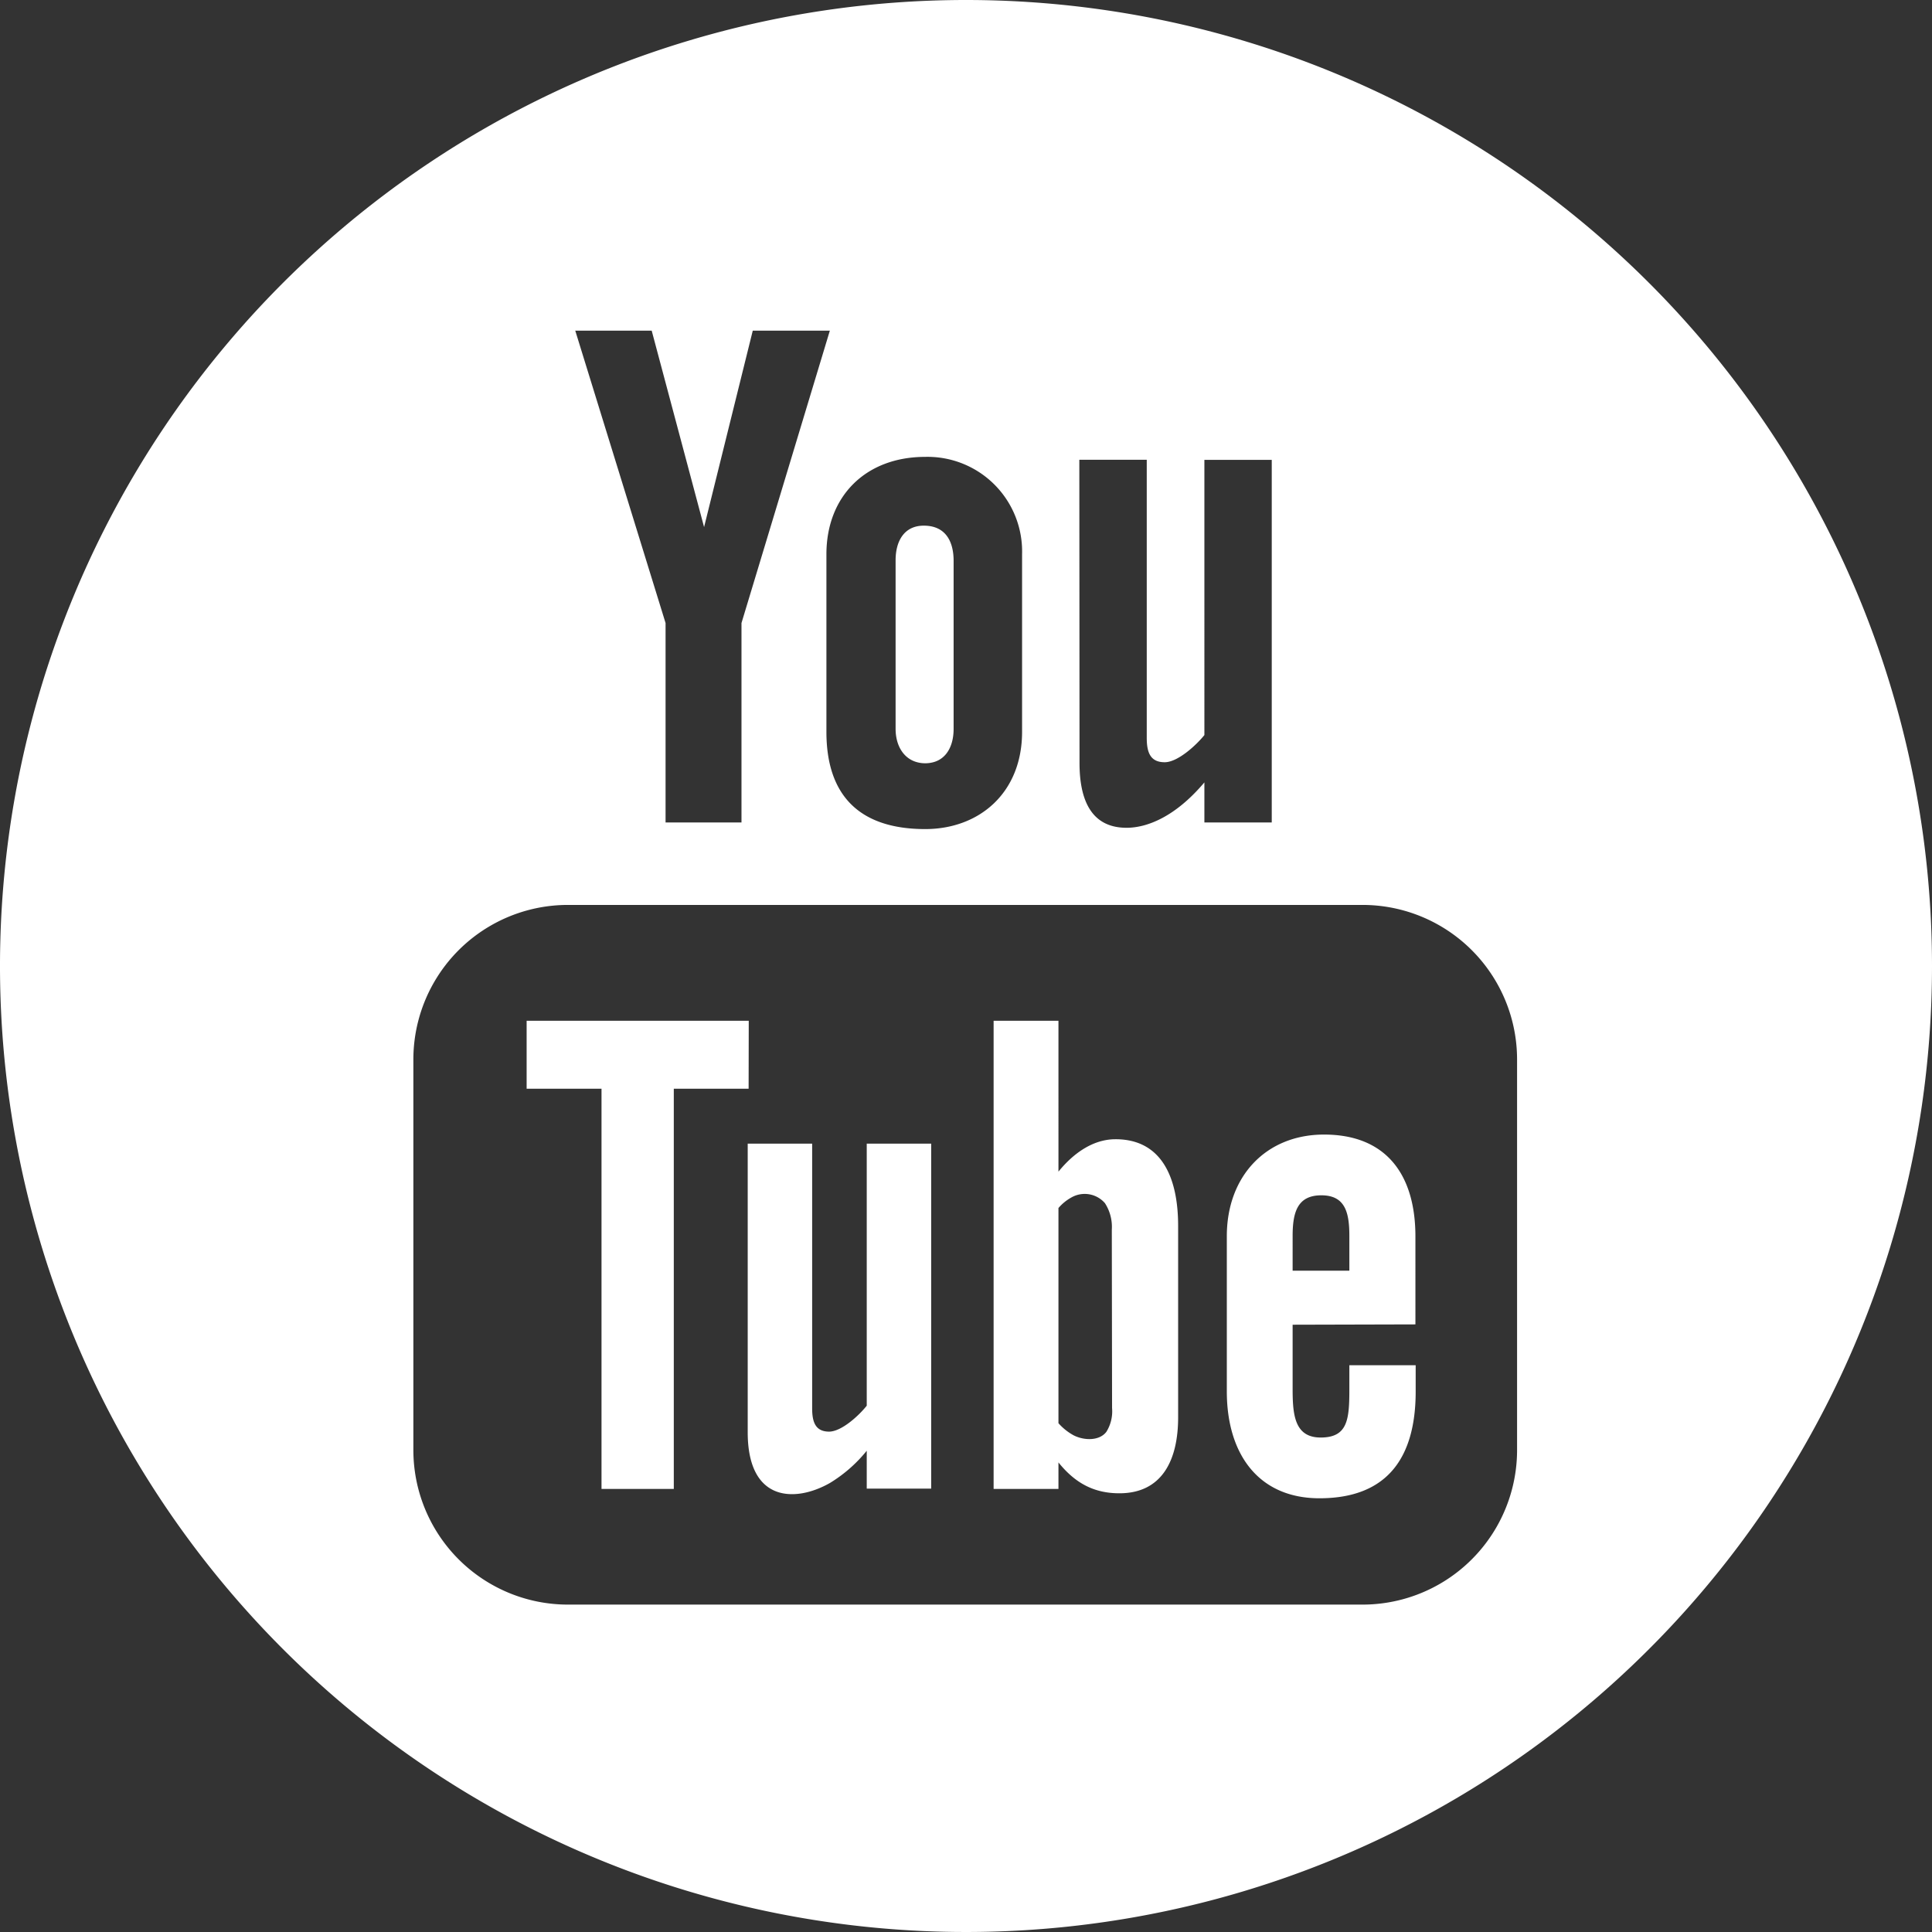 <svg xmlns="http://www.w3.org/2000/svg" viewBox="0 0 298 298"><rect x="0" y="0" width="298" height="298" fill="#333333" stroke="none"/><defs><style>.cls-1{fill:#fff;}</style></defs><title>Aktiv 3</title><g id="Lag_2" data-name="Lag 2"><g id="Lag_1-2" data-name="Lag 1"><path class="cls-1" d="M142.5,81.08c-2.92,0-4.33,2.27-4.33,5.34v26c0,3,1.67,5.3,4.54,5.3s4.35-2.25,4.35-5.3v-26C147.06,83.29,145.69,81.08,142.5,81.08Zm0,0c-2.92,0-4.33,2.27-4.33,5.34v26c0,3,1.67,5.3,4.54,5.3s4.35-2.25,4.35-5.3v-26C147.06,83.29,145.69,81.08,142.5,81.08ZM81.23,157.45v10.48H92.78v61.73h11.15V167.93h11.54V157.45Zm52.46,18.95v40.42c-1.2,1.52-3.89,4-5.82,4-2.11,0-2.63-1.45-2.63-3.59V176.4h-9.91v44.51c0,10.82,7.33,10.87,12.67,7.82a21.94,21.94,0,0,0,5.69-5v5.88h9.91V176.4Zm8.81-95.32c-2.92,0-4.33,2.27-4.33,5.34v26c0,3,1.67,5.3,4.54,5.3s4.35-2.25,4.35-5.3v-26C147.06,83.29,145.69,81.08,142.5,81.08Zm29.56,94.64c-3.54,0-6.57,2.25-8.8,5V157.45h-10v72.21h10v-4.09c2.76,3.44,5.78,4.76,9.4,4.76,6.59,0,9.06-5.12,9.06-11.71V189.07C181.72,181.85,179.31,175.72,172.06,175.72Zm-.53,41.46a6,6,0,0,1-.87,3.66c-1.08,1.44-3.45,1.37-5.06.55a8.7,8.7,0,0,1-2.34-1.87V186.33a7.23,7.23,0,0,1,2-1.63,4.13,4.13,0,0,1,5.17.88,6.72,6.72,0,0,1,1.06,4.09Zm46.79-12.9V190.72c0-9.64-4.59-15.67-14.09-15.67-8.94,0-15,6.41-15,15.67v23.91c0,9.58,4.83,16.47,14.29,16.47,10.43,0,14.84-6.22,14.84-16.47v-4H208.13v3.7c0,4.64-.24,7.45-4.42,7.45-4,0-4.33-3.45-4.33-7.45v-10Zm-18.94-13.66c0-3.66.76-6.25,4.43-6.25s4.32,2.64,4.32,6.25V196h-8.75Zm18.94,13.66V190.72c0-9.64-4.59-15.67-14.09-15.67-8.94,0-15,6.41-15,15.67v23.91c0,9.58,4.83,16.47,14.29,16.47,10.43,0,14.84-6.22,14.84-16.47v-4H208.13v3.7c0,4.64-.24,7.45-4.42,7.45-4,0-4.33-3.45-4.33-7.45v-10Zm-18.94-13.66c0-3.66.76-6.25,4.43-6.25s4.32,2.64,4.32,6.25V196h-8.75Zm-27.32-14.9c-3.54,0-6.57,2.25-8.8,5V157.45h-10v72.21h10v-4.09c2.76,3.44,5.78,4.76,9.4,4.76,6.59,0,9.06-5.12,9.06-11.71V189.07C181.72,181.85,179.31,175.72,172.06,175.72Zm-.53,41.46a6,6,0,0,1-.87,3.66c-1.08,1.44-3.45,1.37-5.06.55a8.7,8.7,0,0,1-2.34-1.87V186.33a7.23,7.23,0,0,1,2-1.63,4.13,4.13,0,0,1,5.17.88,6.72,6.72,0,0,1,1.06,4.09ZM133.69,176.4v40.42c-1.2,1.52-3.89,4-5.82,4-2.11,0-2.63-1.45-2.63-3.59V176.4h-9.91v44.51c0,10.82,7.33,10.87,12.67,7.82a21.94,21.94,0,0,0,5.69-5v5.88h9.91V176.4ZM81.23,157.45v10.48H92.78v61.73h11.15V167.93h11.54V157.45ZM142.5,81.08c-2.92,0-4.33,2.27-4.33,5.34v26c0,3,1.67,5.3,4.54,5.3s4.35-2.25,4.35-5.3v-26C147.06,83.29,145.69,81.08,142.5,81.08ZM81.23,157.45v10.48H92.78v61.73h11.15V167.93h11.54V157.45Zm52.46,18.95v40.42c-1.2,1.52-3.89,4-5.82,4-2.11,0-2.63-1.45-2.63-3.59V176.4h-9.91v44.51c0,10.82,7.33,10.87,12.67,7.82a21.94,21.94,0,0,0,5.69-5v5.88h9.91V176.4Zm8.81-95.32c-2.92,0-4.33,2.27-4.33,5.34v26c0,3,1.67,5.3,4.54,5.3s4.35-2.25,4.35-5.3v-26C147.06,83.29,145.69,81.08,142.5,81.08Zm29.56,94.64c-3.54,0-6.57,2.25-8.8,5V157.45h-10v72.21h10v-4.09c2.76,3.44,5.78,4.76,9.4,4.76,6.59,0,9.06-5.12,9.06-11.71V189.07C181.72,181.85,179.31,175.72,172.06,175.72Zm-.53,41.46a6,6,0,0,1-.87,3.66c-1.08,1.44-3.45,1.37-5.06.55a8.7,8.7,0,0,1-2.34-1.87V186.33a7.23,7.23,0,0,1,2-1.63,4.13,4.13,0,0,1,5.17.88,6.72,6.72,0,0,1,1.06,4.09Zm46.79-12.9V190.72c0-9.64-4.59-15.67-14.09-15.67-8.94,0-15,6.41-15,15.67v23.91c0,9.58,4.83,16.47,14.29,16.47,10.43,0,14.84-6.22,14.84-16.47v-4H208.13v3.7c0,4.64-.24,7.45-4.42,7.45-4,0-4.33-3.45-4.33-7.45v-10Zm-18.94-13.66c0-3.66.76-6.25,4.43-6.25s4.32,2.64,4.32,6.25V196h-8.75Zm18.94,13.66V190.72c0-9.64-4.59-15.67-14.09-15.67-8.94,0-15,6.41-15,15.67v23.91c0,9.58,4.83,16.47,14.29,16.47,10.43,0,14.84-6.22,14.84-16.47v-4H208.13v3.7c0,4.64-.24,7.45-4.42,7.45-4,0-4.33-3.45-4.33-7.45v-10Zm-18.94-13.66c0-3.66.76-6.25,4.43-6.25s4.32,2.64,4.32,6.25V196h-8.75Zm-27.32-14.9c-3.54,0-6.57,2.25-8.8,5V157.45h-10v72.21h10v-4.09c2.76,3.44,5.78,4.76,9.4,4.76,6.59,0,9.06-5.12,9.06-11.71V189.07C181.72,181.85,179.31,175.72,172.06,175.72Zm-.53,41.46a6,6,0,0,1-.87,3.66c-1.08,1.44-3.45,1.37-5.06.55a8.7,8.7,0,0,1-2.34-1.87V186.33a7.23,7.23,0,0,1,2-1.63,4.13,4.13,0,0,1,5.17.88,6.72,6.72,0,0,1,1.06,4.09ZM133.69,176.4v40.42c-1.2,1.52-3.89,4-5.82,4-2.11,0-2.63-1.45-2.63-3.59V176.4h-9.91v44.51c0,10.82,7.33,10.87,12.67,7.82a21.94,21.94,0,0,0,5.69-5v5.88h9.91V176.4ZM81.23,157.45v10.48H92.78v61.73h11.15V167.93h11.54V157.45ZM142.5,81.08c-2.92,0-4.33,2.27-4.33,5.34v26c0,3,1.67,5.3,4.54,5.3s4.35-2.25,4.35-5.3v-26C147.06,83.29,145.69,81.08,142.5,81.08ZM81.23,157.45v10.48H92.78v61.73h11.15V167.93h11.54V157.45Zm52.46,18.95v40.42c-1.2,1.52-3.89,4-5.82,4-2.11,0-2.63-1.45-2.63-3.59V176.4h-9.91v44.51c0,10.82,7.33,10.87,12.67,7.82a21.94,21.94,0,0,0,5.69-5v5.88h9.91V176.4Zm8.81-95.32c-2.92,0-4.33,2.27-4.33,5.34v26c0,3,1.67,5.3,4.54,5.3s4.35-2.25,4.35-5.3v-26C147.06,83.29,145.69,81.08,142.5,81.08Zm29.56,94.64c-3.54,0-6.57,2.25-8.8,5V157.45h-10v72.21h10v-4.09c2.76,3.44,5.78,4.76,9.4,4.76,6.59,0,9.06-5.12,9.06-11.71V189.07C181.72,181.85,179.31,175.72,172.06,175.72Zm-.53,41.46a6,6,0,0,1-.87,3.66c-1.08,1.44-3.45,1.37-5.06.55a8.7,8.7,0,0,1-2.34-1.87V186.33a7.23,7.23,0,0,1,2-1.63,4.13,4.13,0,0,1,5.17.88,6.72,6.72,0,0,1,1.06,4.09Zm46.79-12.9V190.72c0-9.64-4.59-15.67-14.09-15.67-8.94,0-15,6.41-15,15.67v23.91c0,9.58,4.83,16.47,14.29,16.47,10.43,0,14.84-6.22,14.84-16.47v-4H208.13v3.7c0,4.64-.24,7.45-4.42,7.45-4,0-4.33-3.45-4.33-7.45v-10Zm-18.94-13.66c0-3.66.76-6.25,4.43-6.25s4.32,2.64,4.32,6.25V196h-8.75Zm18.94,13.66V190.72c0-9.64-4.59-15.67-14.09-15.67-8.94,0-15,6.41-15,15.67v23.91c0,9.58,4.83,16.47,14.29,16.47,10.43,0,14.84-6.22,14.84-16.47v-4H208.13v3.7c0,4.64-.24,7.45-4.42,7.45-4,0-4.33-3.45-4.33-7.45v-10Zm-18.94-13.66c0-3.66.76-6.25,4.43-6.25s4.32,2.64,4.32,6.25V196h-8.75Zm-27.32-14.9c-3.54,0-6.57,2.25-8.8,5V157.45h-10v72.21h10v-4.09c2.76,3.44,5.78,4.76,9.4,4.76,6.59,0,9.06-5.12,9.06-11.71V189.07C181.72,181.85,179.31,175.72,172.06,175.72Zm-.53,41.46a6,6,0,0,1-.87,3.66c-1.08,1.44-3.45,1.37-5.06.55a8.7,8.7,0,0,1-2.34-1.87V186.33a7.23,7.23,0,0,1,2-1.63,4.13,4.13,0,0,1,5.17.88,6.72,6.72,0,0,1,1.06,4.09ZM133.69,176.4v40.42c-1.2,1.52-3.89,4-5.82,4-2.11,0-2.63-1.45-2.63-3.59V176.4h-9.91v44.51c0,10.82,7.33,10.87,12.67,7.82a21.94,21.94,0,0,0,5.69-5v5.88h9.91V176.4ZM81.23,157.45v10.48H92.78v61.73h11.15V167.93h11.54V157.45ZM142.5,81.08c-2.92,0-4.33,2.27-4.33,5.34v26c0,3,1.67,5.3,4.54,5.3s4.35-2.25,4.35-5.3v-26C147.06,83.29,145.69,81.08,142.5,81.08ZM81.23,157.45v10.48H92.78v61.73h11.15V167.93h11.54V157.45Zm52.46,18.95v40.42c-1.2,1.52-3.89,4-5.82,4-2.11,0-2.63-1.45-2.63-3.59V176.4h-9.91v44.51c0,10.82,7.33,10.87,12.67,7.82a21.94,21.94,0,0,0,5.69-5v5.88h9.91V176.4Zm8.81-95.32c-2.92,0-4.33,2.27-4.33,5.34v26c0,3,1.67,5.3,4.54,5.3s4.35-2.25,4.35-5.3v-26C147.06,83.29,145.69,81.08,142.5,81.08Zm29.56,94.64c-3.54,0-6.57,2.25-8.8,5V157.45h-10v72.21h10v-4.09c2.76,3.44,5.78,4.76,9.4,4.76,6.59,0,9.06-5.12,9.06-11.71V189.07C181.72,181.85,179.31,175.72,172.06,175.72Zm-.53,41.46a6,6,0,0,1-.87,3.66c-1.08,1.44-3.45,1.37-5.06.55a8.7,8.7,0,0,1-2.34-1.87V186.33a7.23,7.23,0,0,1,2-1.63,4.13,4.13,0,0,1,5.17.88,6.72,6.72,0,0,1,1.06,4.09Zm46.79-12.9V190.72c0-9.64-4.59-15.67-14.09-15.67-8.94,0-15,6.41-15,15.67v23.91c0,9.58,4.83,16.47,14.29,16.47,10.43,0,14.84-6.22,14.84-16.47v-4H208.13v3.7c0,4.64-.24,7.45-4.42,7.45-4,0-4.33-3.45-4.33-7.45v-10Zm-18.94-13.66c0-3.66.76-6.25,4.43-6.25s4.32,2.64,4.32,6.25V196h-8.75Zm18.94,13.66V190.72c0-9.64-4.59-15.67-14.09-15.67-8.94,0-15,6.41-15,15.67v23.91c0,9.58,4.83,16.47,14.29,16.47,10.43,0,14.84-6.22,14.84-16.47v-4H208.13v3.7c0,4.64-.24,7.45-4.42,7.45-4,0-4.33-3.45-4.33-7.45v-10Zm-18.94-13.66c0-3.66.76-6.25,4.43-6.25s4.32,2.64,4.32,6.25V196h-8.75Zm-27.32-14.9c-3.54,0-6.57,2.25-8.8,5V157.45h-10v72.21h10v-4.09c2.76,3.44,5.78,4.76,9.4,4.76,6.59,0,9.06-5.12,9.06-11.71V189.07C181.72,181.85,179.31,175.72,172.06,175.72Zm-.53,41.46a6,6,0,0,1-.87,3.66c-1.08,1.44-3.45,1.37-5.06.55a8.7,8.7,0,0,1-2.34-1.87V186.33a7.23,7.23,0,0,1,2-1.63,4.13,4.13,0,0,1,5.17.88,6.72,6.72,0,0,1,1.06,4.09Zm-37.84-.36c-1.2,1.52-3.89,4-5.82,4-2.11,0-2.63-1.45-2.63-3.59V176.4h-9.91v44.51c0,10.82,7.33,10.87,12.67,7.82a21.94,21.94,0,0,0,5.69-5v5.88h9.91V176.4h-9.91Zm-18.22-59.37H81.23v10.48H92.78v61.73h11.15V167.93h11.54Zm27-76.37c-2.92,0-4.33,2.27-4.33,5.34v26c0,3,1.67,5.3,4.54,5.3s4.35-2.25,4.35-5.3v-26C147.06,83.29,145.69,81.08,142.5,81.08ZM149,0A149,149,0,1,0,298,149,149,149,0,0,0,149,0Zm17.48,70.92h10.4v42.89c0,2.24.54,3.76,2.77,3.76,2,0,4.84-2.6,6.12-4.19V70.93h10.39v55.93H185.77v-6.18c-4.52,5.35-8.88,7-12,7-5.57,0-7.26-4.47-7.26-10Zm-23.77-.45a14.59,14.59,0,0,1,14.94,15v27.41c0,9.4-6.58,15-14.94,15-10.09,0-15.24-5.13-15.24-15V85.5C127.47,76.52,133.54,70.47,142.71,70.47ZM100.52,51l8.08,30.3L116.11,51H128L114.37,96.1v30.76H102.66V96.1L88.73,51ZM234,223.66a23.84,23.84,0,0,1-23.84,23.84H87.6a23.84,23.84,0,0,1-23.84-23.84V163.43A23.84,23.84,0,0,1,87.6,139.58H210.16A23.84,23.84,0,0,1,234,163.43ZM204.23,175c-8.94,0-15,6.41-15,15.67v23.91c0,9.58,4.83,16.47,14.29,16.47,10.43,0,14.84-6.22,14.84-16.47v-4H208.13v3.7c0,4.64-.24,7.45-4.42,7.45-4,0-4.33-3.45-4.33-7.45v-10h18.94V190.72C218.32,181.08,213.73,175,204.23,175Zm3.9,21h-8.75v-5.38c0-3.66.76-6.25,4.43-6.25s4.32,2.64,4.32,6.25Zm-36.07-20.28c-3.54,0-6.57,2.25-8.8,5V157.45h-10v72.21h10v-4.09c2.76,3.44,5.78,4.76,9.4,4.76,6.59,0,9.06-5.12,9.06-11.71V189.07C181.72,181.85,179.31,175.72,172.06,175.72Zm-.53,41.46a6,6,0,0,1-.87,3.66c-1.08,1.44-3.45,1.37-5.06.55a8.7,8.7,0,0,1-2.34-1.87V186.33a7.23,7.23,0,0,1,2-1.63,4.13,4.13,0,0,1,5.17.88,6.72,6.72,0,0,1,1.06,4.09Zm-28.82-99.45c2.8,0,4.35-2.25,4.35-5.3v-26c0-3.13-1.37-5.34-4.56-5.34-2.92,0-4.33,2.27-4.33,5.34v26C138.17,115.38,139.84,117.73,142.71,117.73Zm-9,99.09c-1.2,1.52-3.89,4-5.82,4-2.11,0-2.63-1.45-2.63-3.59V176.4h-9.91v44.51c0,10.82,7.33,10.87,12.67,7.82a21.94,21.94,0,0,0,5.69-5v5.88h9.91V176.4h-9.91Zm-18.22-59.37H81.23v10.48H92.78v61.73h11.15V167.93h11.54Zm27-76.37c-2.92,0-4.33,2.27-4.33,5.34v26c0,3,1.67,5.3,4.54,5.3s4.35-2.25,4.35-5.3v-26C147.06,83.29,145.69,81.08,142.5,81.08ZM81.23,157.45v10.48H92.78v61.73h11.15V167.93h11.54V157.45Zm52.46,18.95v40.42c-1.2,1.52-3.89,4-5.82,4-2.11,0-2.63-1.45-2.63-3.59V176.4h-9.91v44.51c0,10.82,7.33,10.87,12.67,7.82a21.94,21.94,0,0,0,5.69-5v5.88h9.91V176.4Zm38.37-.68c-3.54,0-6.57,2.25-8.8,5V157.45h-10v72.21h10v-4.09c2.76,3.44,5.78,4.76,9.4,4.76,6.59,0,9.06-5.12,9.06-11.71V189.07C181.72,181.85,179.31,175.72,172.06,175.72Zm-.53,41.46a6,6,0,0,1-.87,3.66c-1.08,1.44-3.45,1.37-5.06.55a8.7,8.7,0,0,1-2.34-1.87V186.33a7.23,7.23,0,0,1,2-1.63,4.13,4.13,0,0,1,5.17.88,6.72,6.72,0,0,1,1.06,4.09Zm46.79-12.9V190.72c0-9.64-4.59-15.67-14.09-15.67-8.94,0-15,6.41-15,15.67v23.91c0,9.58,4.83,16.47,14.29,16.47,10.43,0,14.84-6.22,14.84-16.47v-4H208.13v3.7c0,4.64-.24,7.45-4.42,7.45-4,0-4.33-3.45-4.33-7.45v-10Zm-18.94-13.66c0-3.66.76-6.25,4.43-6.25s4.32,2.64,4.32,6.25V196h-8.75Zm18.94,13.66V190.72c0-9.64-4.59-15.67-14.09-15.67-8.94,0-15,6.41-15,15.67v23.91c0,9.58,4.83,16.47,14.29,16.47,10.43,0,14.84-6.22,14.84-16.47v-4H208.13v3.7c0,4.64-.24,7.45-4.42,7.45-4,0-4.33-3.45-4.33-7.45v-10Zm-18.94-13.66c0-3.66.76-6.25,4.43-6.25s4.32,2.64,4.32,6.25V196h-8.75Zm-27.32-14.9c-3.54,0-6.57,2.25-8.8,5V157.45h-10v72.21h10v-4.09c2.76,3.44,5.78,4.76,9.4,4.76,6.59,0,9.06-5.12,9.06-11.71V189.07C181.72,181.85,179.31,175.72,172.06,175.72Zm-.53,41.46a6,6,0,0,1-.87,3.66c-1.08,1.44-3.45,1.37-5.06.55a8.7,8.7,0,0,1-2.34-1.87V186.33a7.23,7.23,0,0,1,2-1.63,4.13,4.13,0,0,1,5.17.88,6.72,6.72,0,0,1,1.06,4.09Zm-29-136.1c-2.92,0-4.33,2.27-4.33,5.34v26c0,3,1.67,5.3,4.54,5.3s4.35-2.25,4.35-5.3v-26C147.06,83.29,145.69,81.08,142.5,81.08Zm-8.81,95.32v40.42c-1.2,1.52-3.89,4-5.82,4-2.11,0-2.63-1.45-2.63-3.59V176.4h-9.91v44.51c0,10.82,7.33,10.87,12.67,7.82a21.94,21.94,0,0,0,5.69-5v5.88h9.91V176.4ZM81.23,157.45v10.48H92.78v61.73h11.15V167.93h11.54V157.45ZM142.5,81.08c-2.92,0-4.33,2.27-4.33,5.34v26c0,3,1.67,5.3,4.54,5.3s4.35-2.25,4.35-5.3v-26C147.06,83.29,145.69,81.08,142.5,81.08ZM81.23,157.45v10.48H92.78v61.73h11.15V167.93h11.54V157.45Zm52.46,18.95v40.42c-1.2,1.52-3.89,4-5.82,4-2.11,0-2.63-1.45-2.63-3.59V176.4h-9.91v44.51c0,10.82,7.33,10.87,12.67,7.82a21.94,21.94,0,0,0,5.69-5v5.88h9.91V176.4Zm38.37-.68c-3.54,0-6.57,2.25-8.8,5V157.45h-10v72.21h10v-4.09c2.76,3.44,5.78,4.76,9.4,4.76,6.59,0,9.06-5.12,9.06-11.71V189.07C181.72,181.85,179.31,175.72,172.06,175.72Zm-.53,41.46a6,6,0,0,1-.87,3.66c-1.08,1.44-3.45,1.37-5.06.55a8.7,8.7,0,0,1-2.34-1.87V186.33a7.23,7.23,0,0,1,2-1.63,4.13,4.13,0,0,1,5.17.88,6.72,6.72,0,0,1,1.06,4.09Zm46.79-12.9V190.72c0-9.64-4.59-15.67-14.09-15.67-8.94,0-15,6.41-15,15.67v23.91c0,9.58,4.83,16.47,14.29,16.47,10.43,0,14.84-6.22,14.84-16.47v-4H208.13v3.7c0,4.64-.24,7.45-4.42,7.45-4,0-4.33-3.45-4.33-7.45v-10Zm-18.94-13.66c0-3.66.76-6.25,4.43-6.25s4.32,2.64,4.32,6.25V196h-8.75Zm18.94,13.66V190.72c0-9.64-4.59-15.67-14.09-15.67-8.94,0-15,6.41-15,15.67v23.91c0,9.58,4.83,16.47,14.29,16.47,10.43,0,14.84-6.22,14.84-16.47v-4H208.13v3.7c0,4.64-.24,7.45-4.42,7.45-4,0-4.33-3.45-4.33-7.45v-10Zm-18.94-13.66c0-3.66.76-6.25,4.43-6.25s4.32,2.64,4.32,6.25V196h-8.75Zm-27.32-14.9c-3.54,0-6.57,2.25-8.8,5V157.45h-10v72.21h10v-4.09c2.76,3.44,5.78,4.76,9.4,4.76,6.59,0,9.06-5.12,9.06-11.71V189.07C181.72,181.85,179.31,175.72,172.06,175.72Zm-.53,41.46a6,6,0,0,1-.87,3.66c-1.08,1.44-3.45,1.37-5.06.55a8.7,8.7,0,0,1-2.34-1.87V186.33a7.23,7.23,0,0,1,2-1.63,4.13,4.13,0,0,1,5.17.88,6.72,6.72,0,0,1,1.06,4.09Zm-29-136.1c-2.92,0-4.33,2.27-4.33,5.34v26c0,3,1.67,5.3,4.54,5.3s4.35-2.25,4.35-5.3v-26C147.06,83.29,145.69,81.08,142.5,81.08Zm-8.81,95.32v40.42c-1.2,1.52-3.89,4-5.82,4-2.11,0-2.63-1.45-2.63-3.59V176.4h-9.91v44.51c0,10.82,7.33,10.87,12.67,7.82a21.94,21.94,0,0,0,5.69-5v5.88h9.91V176.4ZM81.23,157.45v10.48H92.78v61.73h11.15V167.93h11.54V157.45ZM142.5,81.08c-2.92,0-4.33,2.27-4.33,5.34v26c0,3,1.67,5.3,4.54,5.3s4.35-2.25,4.35-5.3v-26C147.06,83.29,145.69,81.08,142.5,81.08ZM81.23,157.45v10.48H92.78v61.73h11.15V167.93h11.54V157.45Zm52.46,18.95v40.42c-1.2,1.52-3.89,4-5.82,4-2.11,0-2.63-1.45-2.63-3.59V176.4h-9.91v44.51c0,10.82,7.33,10.87,12.67,7.82a21.94,21.94,0,0,0,5.69-5v5.88h9.91V176.4Zm38.37-.68c-3.54,0-6.57,2.25-8.8,5V157.45h-10v72.21h10v-4.09c2.76,3.44,5.78,4.76,9.4,4.76,6.59,0,9.06-5.12,9.06-11.71V189.07C181.72,181.85,179.31,175.72,172.06,175.72Zm-.53,41.46a6,6,0,0,1-.87,3.66c-1.08,1.44-3.45,1.37-5.06.55a8.7,8.7,0,0,1-2.34-1.87V186.33a7.23,7.23,0,0,1,2-1.63,4.13,4.13,0,0,1,5.17.88,6.72,6.72,0,0,1,1.06,4.09Zm46.79-12.9V190.72c0-9.64-4.59-15.67-14.09-15.67-8.94,0-15,6.41-15,15.67v23.91c0,9.58,4.83,16.47,14.29,16.47,10.43,0,14.84-6.22,14.84-16.47v-4H208.13v3.7c0,4.64-.24,7.45-4.42,7.45-4,0-4.33-3.45-4.33-7.45v-10Zm-18.94-13.66c0-3.66.76-6.25,4.43-6.25s4.32,2.64,4.32,6.25V196h-8.75Zm18.94,13.66V190.72c0-9.64-4.59-15.67-14.09-15.67-8.94,0-15,6.41-15,15.67v23.91c0,9.58,4.83,16.47,14.29,16.47,10.43,0,14.84-6.22,14.84-16.47v-4H208.13v3.7c0,4.64-.24,7.45-4.42,7.45-4,0-4.33-3.45-4.33-7.45v-10Zm-18.94-13.66c0-3.66.76-6.25,4.43-6.25s4.32,2.64,4.32,6.25V196h-8.75Zm-27.32-14.9c-3.54,0-6.57,2.25-8.8,5V157.45h-10v72.21h10v-4.09c2.76,3.44,5.78,4.76,9.4,4.76,6.59,0,9.06-5.12,9.06-11.71V189.07C181.72,181.85,179.31,175.72,172.06,175.72Zm-.53,41.46a6,6,0,0,1-.87,3.66c-1.08,1.44-3.45,1.37-5.06.55a8.7,8.7,0,0,1-2.34-1.87V186.33a7.23,7.23,0,0,1,2-1.63,4.13,4.13,0,0,1,5.17.88,6.72,6.72,0,0,1,1.06,4.09Zm-29-136.1c-2.92,0-4.33,2.27-4.33,5.34v26c0,3,1.67,5.3,4.54,5.3s4.35-2.25,4.35-5.3v-26C147.06,83.29,145.69,81.08,142.5,81.08Zm-8.81,95.32v40.42c-1.2,1.52-3.89,4-5.82,4-2.11,0-2.63-1.45-2.63-3.59V176.4h-9.91v44.51c0,10.82,7.33,10.87,12.67,7.82a21.94,21.94,0,0,0,5.69-5v5.88h9.91V176.4ZM81.23,157.45v10.48H92.78v61.73h11.15V167.93h11.54V157.45ZM142.5,81.08c-2.92,0-4.33,2.27-4.33,5.34v26c0,3,1.67,5.3,4.54,5.3s4.35-2.25,4.35-5.3v-26C147.06,83.29,145.69,81.08,142.5,81.08Zm0,0c-2.92,0-4.33,2.27-4.33,5.34v26c0,3,1.67,5.3,4.54,5.3s4.35-2.25,4.35-5.3v-26C147.06,83.29,145.69,81.08,142.5,81.08Z"/></g></g></svg>